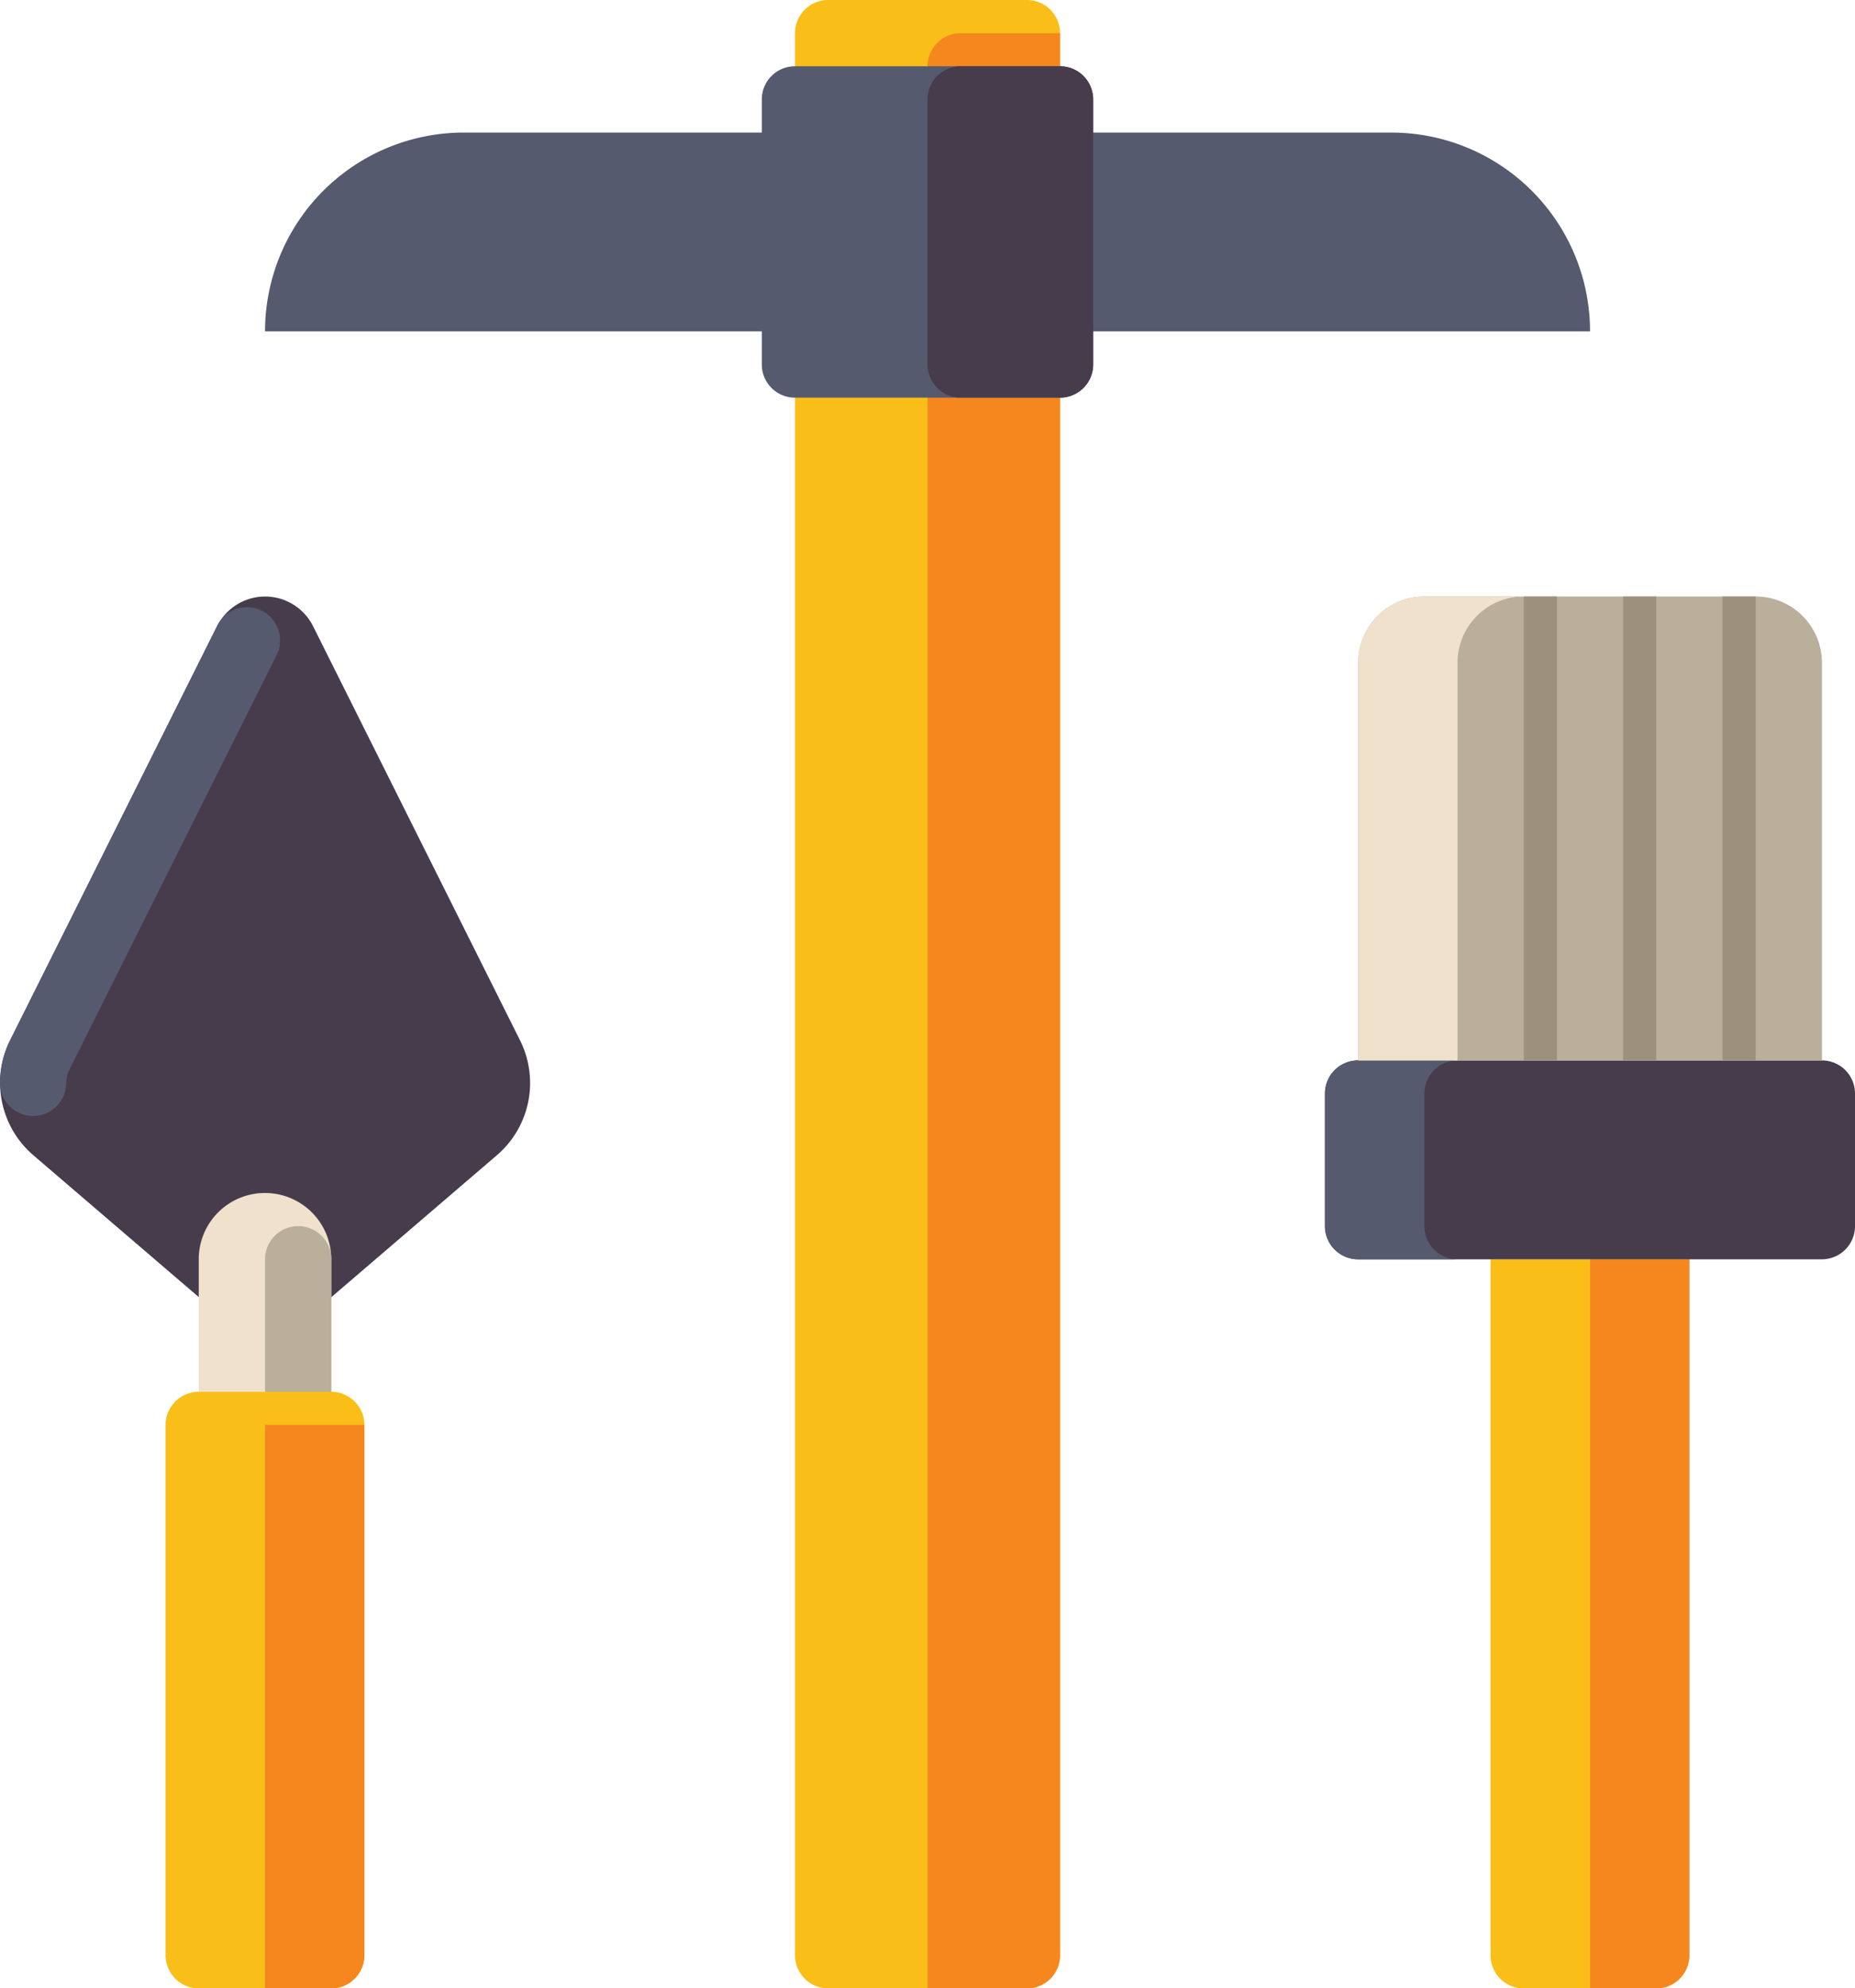 <svg height="28.361" viewBox="0 0 26.471 28.361" width="26.471" xmlns="http://www.w3.org/2000/svg"><path d="m394.363 330.4h-1.891a.473.473 0 0 1 -.473-.473v-9.927h2.836v9.926a.473.473 0 0 1 -.472.474z" fill="#fabe19" transform="translate(-370.729 -302.038)"/><path d="m416 330.4h.945a.473.473 0 0 0 .473-.473v-9.927h-1.418z" fill="#f5871e" transform="translate(-393.31 -302.038)"/><path d="m359.09 274.836h-6.618a.473.473 0 0 1 -.473-.473v-1.891a.473.473 0 0 1 .473-.473h6.618a.473.473 0 0 1 .473.473v1.891a.473.473 0 0 1 -.473.473z" fill="#463c4b" transform="translate(-333.092 -256.874)"/><path d="m353.418 274.363v-1.891a.473.473 0 0 1 .473-.473h-1.418a.473.473 0 0 0 -.473.473v1.891a.473.473 0 0 0 .473.473h1.418a.473.473 0 0 1 -.473-.473z" fill="#555a6e" transform="translate(-333.092 -256.874)"/><path d="m365.672 160h-4.727a.945.945 0 0 0 -.945.945v5.672h6.618v-5.672a.945.945 0 0 0 -.946-.945z" fill="#b9af9b" transform="translate(-340.619 -151.492)"/><path d="m362.363 160h-1.418a.945.945 0 0 0 -.945.945v5.672h1.418v-5.672a.945.945 0 0 1 .945-.945z" fill="#f0e1cd" transform="translate(-340.619 -151.492)"/><g fill="#9b917d"><path d="m400 160h.473v6.618h-.473z" transform="translate(-378.256 -151.492)"/><path d="m424 160h.473v6.618h-.473z" transform="translate(-400.838 -151.492)"/><path d="m448 160h.473v6.618h-.473z" transform="translate(-423.42 -151.492)"/></g><path d="m227.309 44.361h-2.836a.473.473 0 0 1 -.473-.473v-27.415a.473.473 0 0 1 .473-.473h2.836a.473.473 0 0 1 .473.473v27.416a.473.473 0 0 1 -.473.472z" fill="#fabe19" transform="translate(-212.655 -16)"/><path d="m256 51.889h1.418a.473.473 0 0 0 .473-.473v-27.416h-1.418a.473.473 0 0 0 -.473.473z" fill="#f5871e" transform="translate(-242.764 -23.527)"/><path d="m112.071 48h-13.235a2.836 2.836 0 0 0 -2.836 2.836h18.908a2.836 2.836 0 0 0 -2.837-2.836z" fill="#555a6e" transform="translate(-92.218 -46.109)"/><path d="m220.254 36.727h-3.782a.473.473 0 0 1 -.473-.473v-3.781a.473.473 0 0 1 .473-.473h3.782a.473.473 0 0 1 .473.473v3.782a.473.473 0 0 1 -.473.472z" fill="#555a6e" transform="translate(-205.128 -31.055)"/><path d="m257.891 36.727h-1.418a.473.473 0 0 1 -.473-.473v-3.781a.473.473 0 0 1 .473-.473h1.418a.473.473 0 0 1 .473.473v3.782a.473.473 0 0 1 -.473.472z" fill="#463c4b" transform="translate(-242.764 -31.055)"/><path d="m35.782 170.4a1.278 1.278 0 0 0 .832-.308l2.476-2.122a1.358 1.358 0 0 0 .331-1.639l-2.954-5.908a.765.765 0 0 0 -1.368 0l-2.954 5.908a1.358 1.358 0 0 0 .331 1.639l2.476 2.122a1.278 1.278 0 0 0 .83.308z" fill="#463c4b" transform="translate(-32 -151.492)"/><path d="m32.473 169.981a.473.473 0 0 1 -.473-.473 1.365 1.365 0 0 1 .143-.607l2.954-5.908a.473.473 0 1 1 .846.423l-2.954 5.908a.416.416 0 0 0 -.044.185.473.473 0 0 1 -.472.472z" fill="#555a6e" transform="translate(-32 -154.063)"/><path d="m80.945 304a.945.945 0 0 0 -.945.945v1.891h1.891v-1.891a.945.945 0 0 0 -.946-.945z" fill="#f0e1cd" transform="translate(-77.164 -286.984)"/><path d="m96.473 312a.473.473 0 0 1 .473.473v1.891h-.946v-1.891a.473.473 0 0 1 .473-.473z" fill="#b9af9b" transform="translate(-92.218 -294.511)"/><path d="m74.363 360.508h-1.89a.473.473 0 0 1 -.473-.473v-7.563a.473.473 0 0 1 .473-.473h1.891a.473.473 0 0 1 .473.473v7.563a.473.473 0 0 1 -.474.473z" fill="#fabe19" transform="translate(-69.637 -332.147)"/><path d="m96 368.036h.945a.473.473 0 0 0 .473-.473v-7.563h-1.418z" fill="#f5871e" transform="translate(-92.218 -339.675)"/></svg>